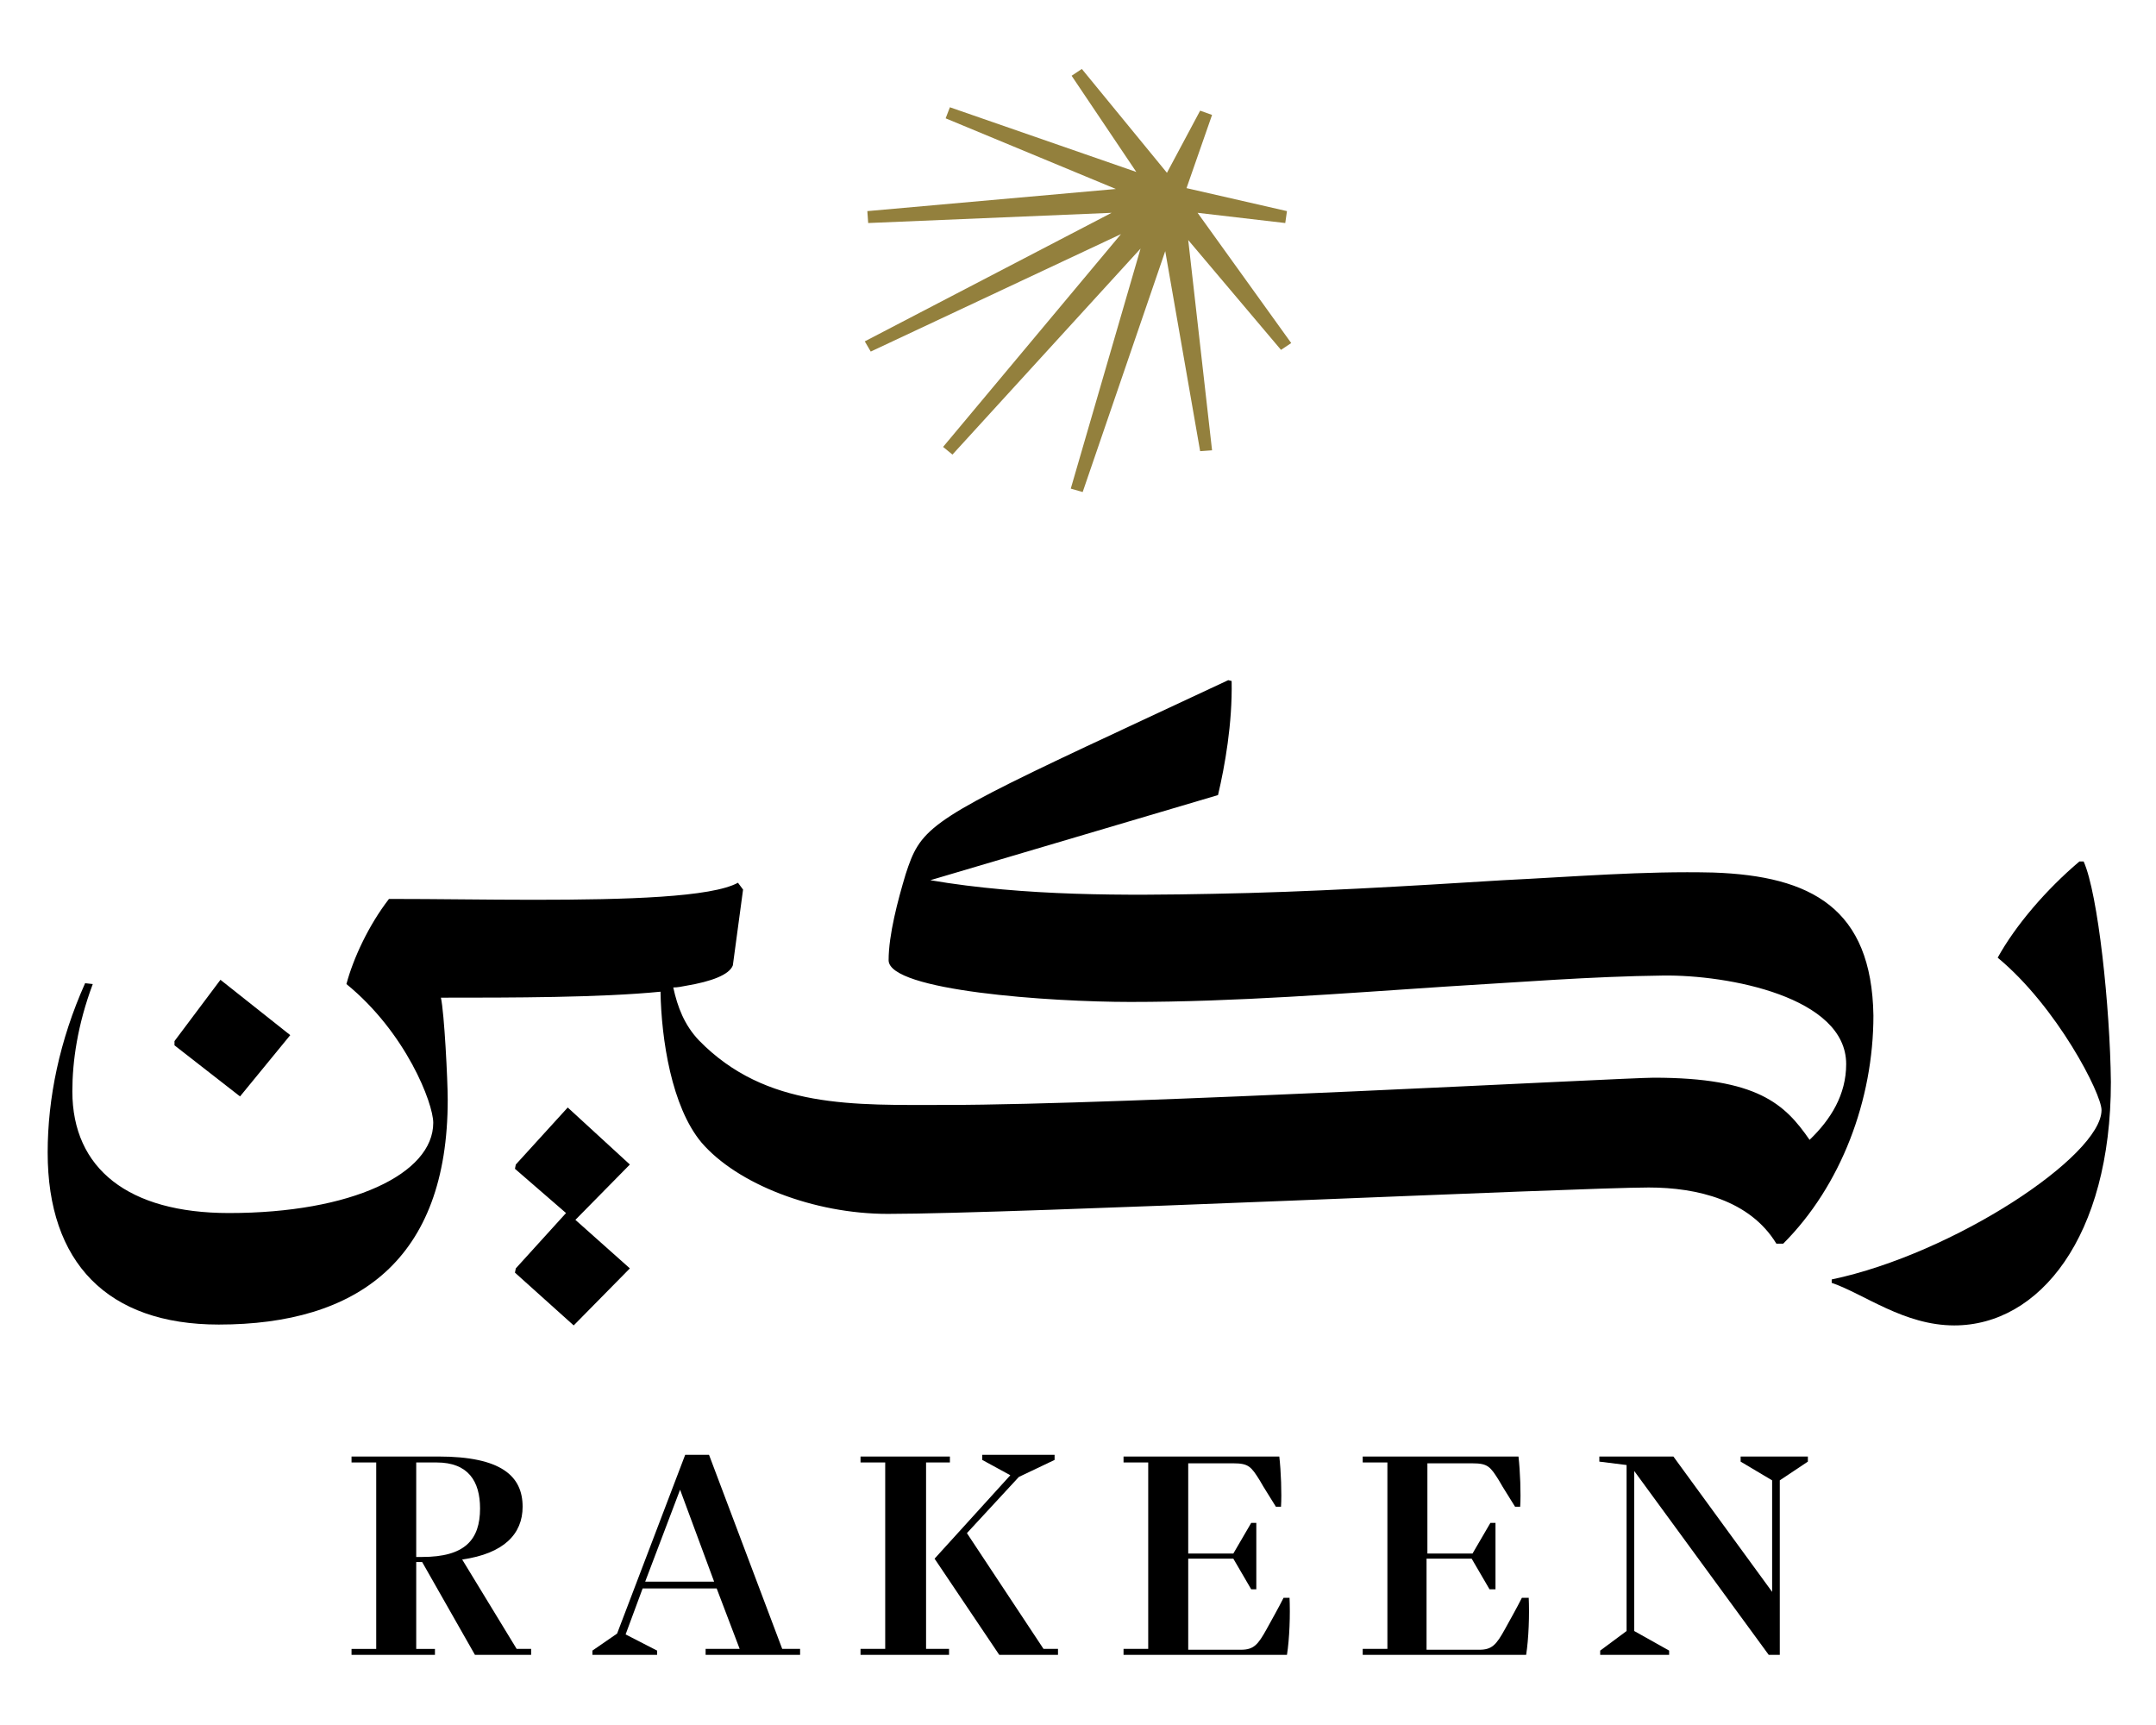 <?xml version="1.0" encoding="utf-8"?>
<!-- Generator: Adobe Illustrator 24.3.0, SVG Export Plug-In . SVG Version: 6.00 Build 0)  -->
<svg version="1.1" id="Layer_4" xmlns="http://www.w3.org/2000/svg" xmlns:xlink="http://www.w3.org/1999/xlink" x="0px" y="0px"
	 viewBox="0 0 253.3 202.6" style="enable-background:new 0 0 253.3 202.6;" xml:space="preserve">
<style type="text/css">
	.st0{fill:#93803D;}
</style>
<g>
	<polygon class="st0" points="151.7,40.3 140.7,25 151,26.2 151.2,24.8 139.4,22.1 142.4,13.5 141,13 137.1,20.3 127.1,8.1 
		125.9,8.9 133.5,20.2 111.6,12.6 111.1,13.9 131.1,22.2 101.9,24.8 102,26.2 130.6,25 101.6,40.1 102.3,41.3 131.7,27.5 
		110.8,52.5 111.9,53.4 134,29.2 125.8,57.4 127.2,57.8 136.9,29.5 141,53 142.4,52.9 139.6,28.2 150.5,41.1 	"/>
	<path d="M60.7,193.7h1.7v0.7h-6.6l-6.2-10.9h-0.7v10.2h2.2v0.7h-9.8v-0.7h2.9v-21.9h-2.9v-0.7h10.2c7.4,0,9.9,2.3,9.9,5.9
		c0,3.2-2.2,5.5-7.1,6.2L60.7,193.7z M49.6,182.9c5,0,6.8-2,6.8-5.7c0-3.2-1.4-5.4-5.1-5.4h-2.4v11.1H49.6z"/>
	<path d="M91.9,193.7H94v0.7H82.9v-0.7h4l-2.7-7.1h-8.7l-2,5.4l3.7,1.9v0.5h-7.6v-0.5l2.9-2l8-21h2.8L91.9,193.7z M75.8,185.8h8.1
		l-4-10.8L75.8,185.8z"/>
	<path d="M108.8,171.8v21.9h2.7v0.7h-10.4v-0.7h2.9v-21.9h-2.9v-0.7h10.5v0.7H108.8z M122.6,193.7h1.7v0.7h-6.9l-7.6-11.3l8.9-9.8
		l-3.3-1.8v-0.6h8.5v0.6l-4.2,2l-6.1,6.6L122.6,193.7z"/>
	<path d="M151.5,187.6c0.1,2.1,0,4.9-0.3,6.8h-19.2v-0.7h2.9v-21.9h-2.9v-0.7h18.3c0.2,1.7,0.3,4.4,0.2,5.9h-0.6
		c-0.6-1-1.4-2.2-1.9-3.1c-1-1.6-1.3-2-3.1-2h-5.3v10.6h5.3l2.1-3.6h0.6v7.8h-0.6l-2.1-3.6h-5.3v10.7h6.2c1.5,0,2-0.6,3-2.4
		c0.6-1.1,1.4-2.5,2-3.7H151.5z"/>
	<path d="M179.6,187.6c0.1,2.1,0,4.9-0.3,6.8h-19.2v-0.7h2.9v-21.9h-2.9v-0.7h18.3c0.2,1.7,0.3,4.4,0.2,5.9H178
		c-0.6-1-1.4-2.2-1.9-3.1c-1-1.6-1.3-2-3.1-2h-5.3v10.6h5.3l2.1-3.6h0.6v7.8H175l-2.1-3.6h-5.3v10.7h6.2c1.5,0,2-0.6,3-2.4
		c0.6-1.1,1.4-2.5,2-3.7H179.6z"/>
	<polygon points="212.4,171.7 209.1,173.9 209.1,194.4 207.8,194.4 192,172.8 192,191.6 196.1,193.9 196.1,194.4 188,194.4 
		188,193.9 191.1,191.6 191.1,172.1 187.9,171.7 187.9,171.1 196.6,171.1 208.2,187 208.2,173.9 204.5,171.7 204.5,171.1 
		212.4,171.1 	"/>
	<polygon points="66.7,130.1 60.6,136.8 60.5,137.3 66.5,142.5 60.6,149 60.5,149.5 67.4,155.7 74,149 67.6,143.3 74,136.8 	"/>
	<polygon points="34.1,121.6 25.9,115.1 20.5,122.3 20.5,122.8 28.2,128.8 	"/>
	<path d="M244.8,101.2h-0.5c-3.9,3.3-7.5,7.5-9.6,11.3c7,5.8,12.2,16,12.2,17.9c0,5.4-17.4,16.9-31.7,19.9v0.4c3.8,1.3,8.5,5,14.4,5
		c10,0,18.4-10.4,18.4-28.6C247.9,118.3,246.5,105,244.8,101.2"/>
	<path d="M201.3,102.5c-8.2-0.2-16.5,0.5-24.7,0.9c-11.3,0.7-22.8,1.4-34.1,1.6c-10.1,0.2-22.1,0.3-33.2-1.6l33.8-10
		c0.8-3.4,1.7-8.4,1.6-13.4l-0.4-0.1l-16.7,7.8c-18.7,8.8-19.5,9.8-21.2,15c-0.9,3-2,7.1-2,10.1c0,3.6,19,4.9,28.4,4.9
		c12.4,0,24.9-1,37-1.8c8.5-0.5,17.1-1.2,25.6-1.3c7.6-0.1,21.5,2.5,21.5,10.4c0,3.6-1.8,6.5-4.3,8.9c-2.9-4.2-6.1-7.3-18.3-7.3
		c-3.5,0-62.4,3.2-83.1,3.2c-10.9,0-21.2,0.5-29.1-7.6c-1.7-1.8-2.5-3.9-3-6.2c0.5,0,1-0.1,1.5-0.2c3-0.5,5.1-1.3,5.5-2.4l1.2-8.9
		l-0.6-0.8c-3.1,1.7-13,2-24,2c-5.6,0-11.4-0.1-17-0.1c-2.4,3.1-4.2,7-5,10c7,5.7,10.2,14,10.2,16.3c0,6-9.6,10.6-24,10.6
		c-11.8,0-18.4-5.2-18.4-14.3c0-3.5,0.6-7.8,2.4-12.6l-0.9-0.1c-3,6.7-4.4,13.5-4.4,19.9c0,12.9,7,20.2,20.1,20.2
		c16.3,0,26.9-7.6,26.9-26.4c0-2.3-0.4-10.2-0.8-12c8.4,0,18.7,0,25.8-0.7c0.1,5.6,1.3,13.5,4.8,17.7c4.2,4.9,13.2,8.4,21.9,8.4
		c14.9,0,81.2-3.1,89.4-3.1c5.7,0,11.9,1.5,15,6.6h0.8c6.8-6.8,10.6-16.9,10.6-26.8C219.9,106.7,212.8,102.9,201.3,102.5"/>
</g>
</svg>
